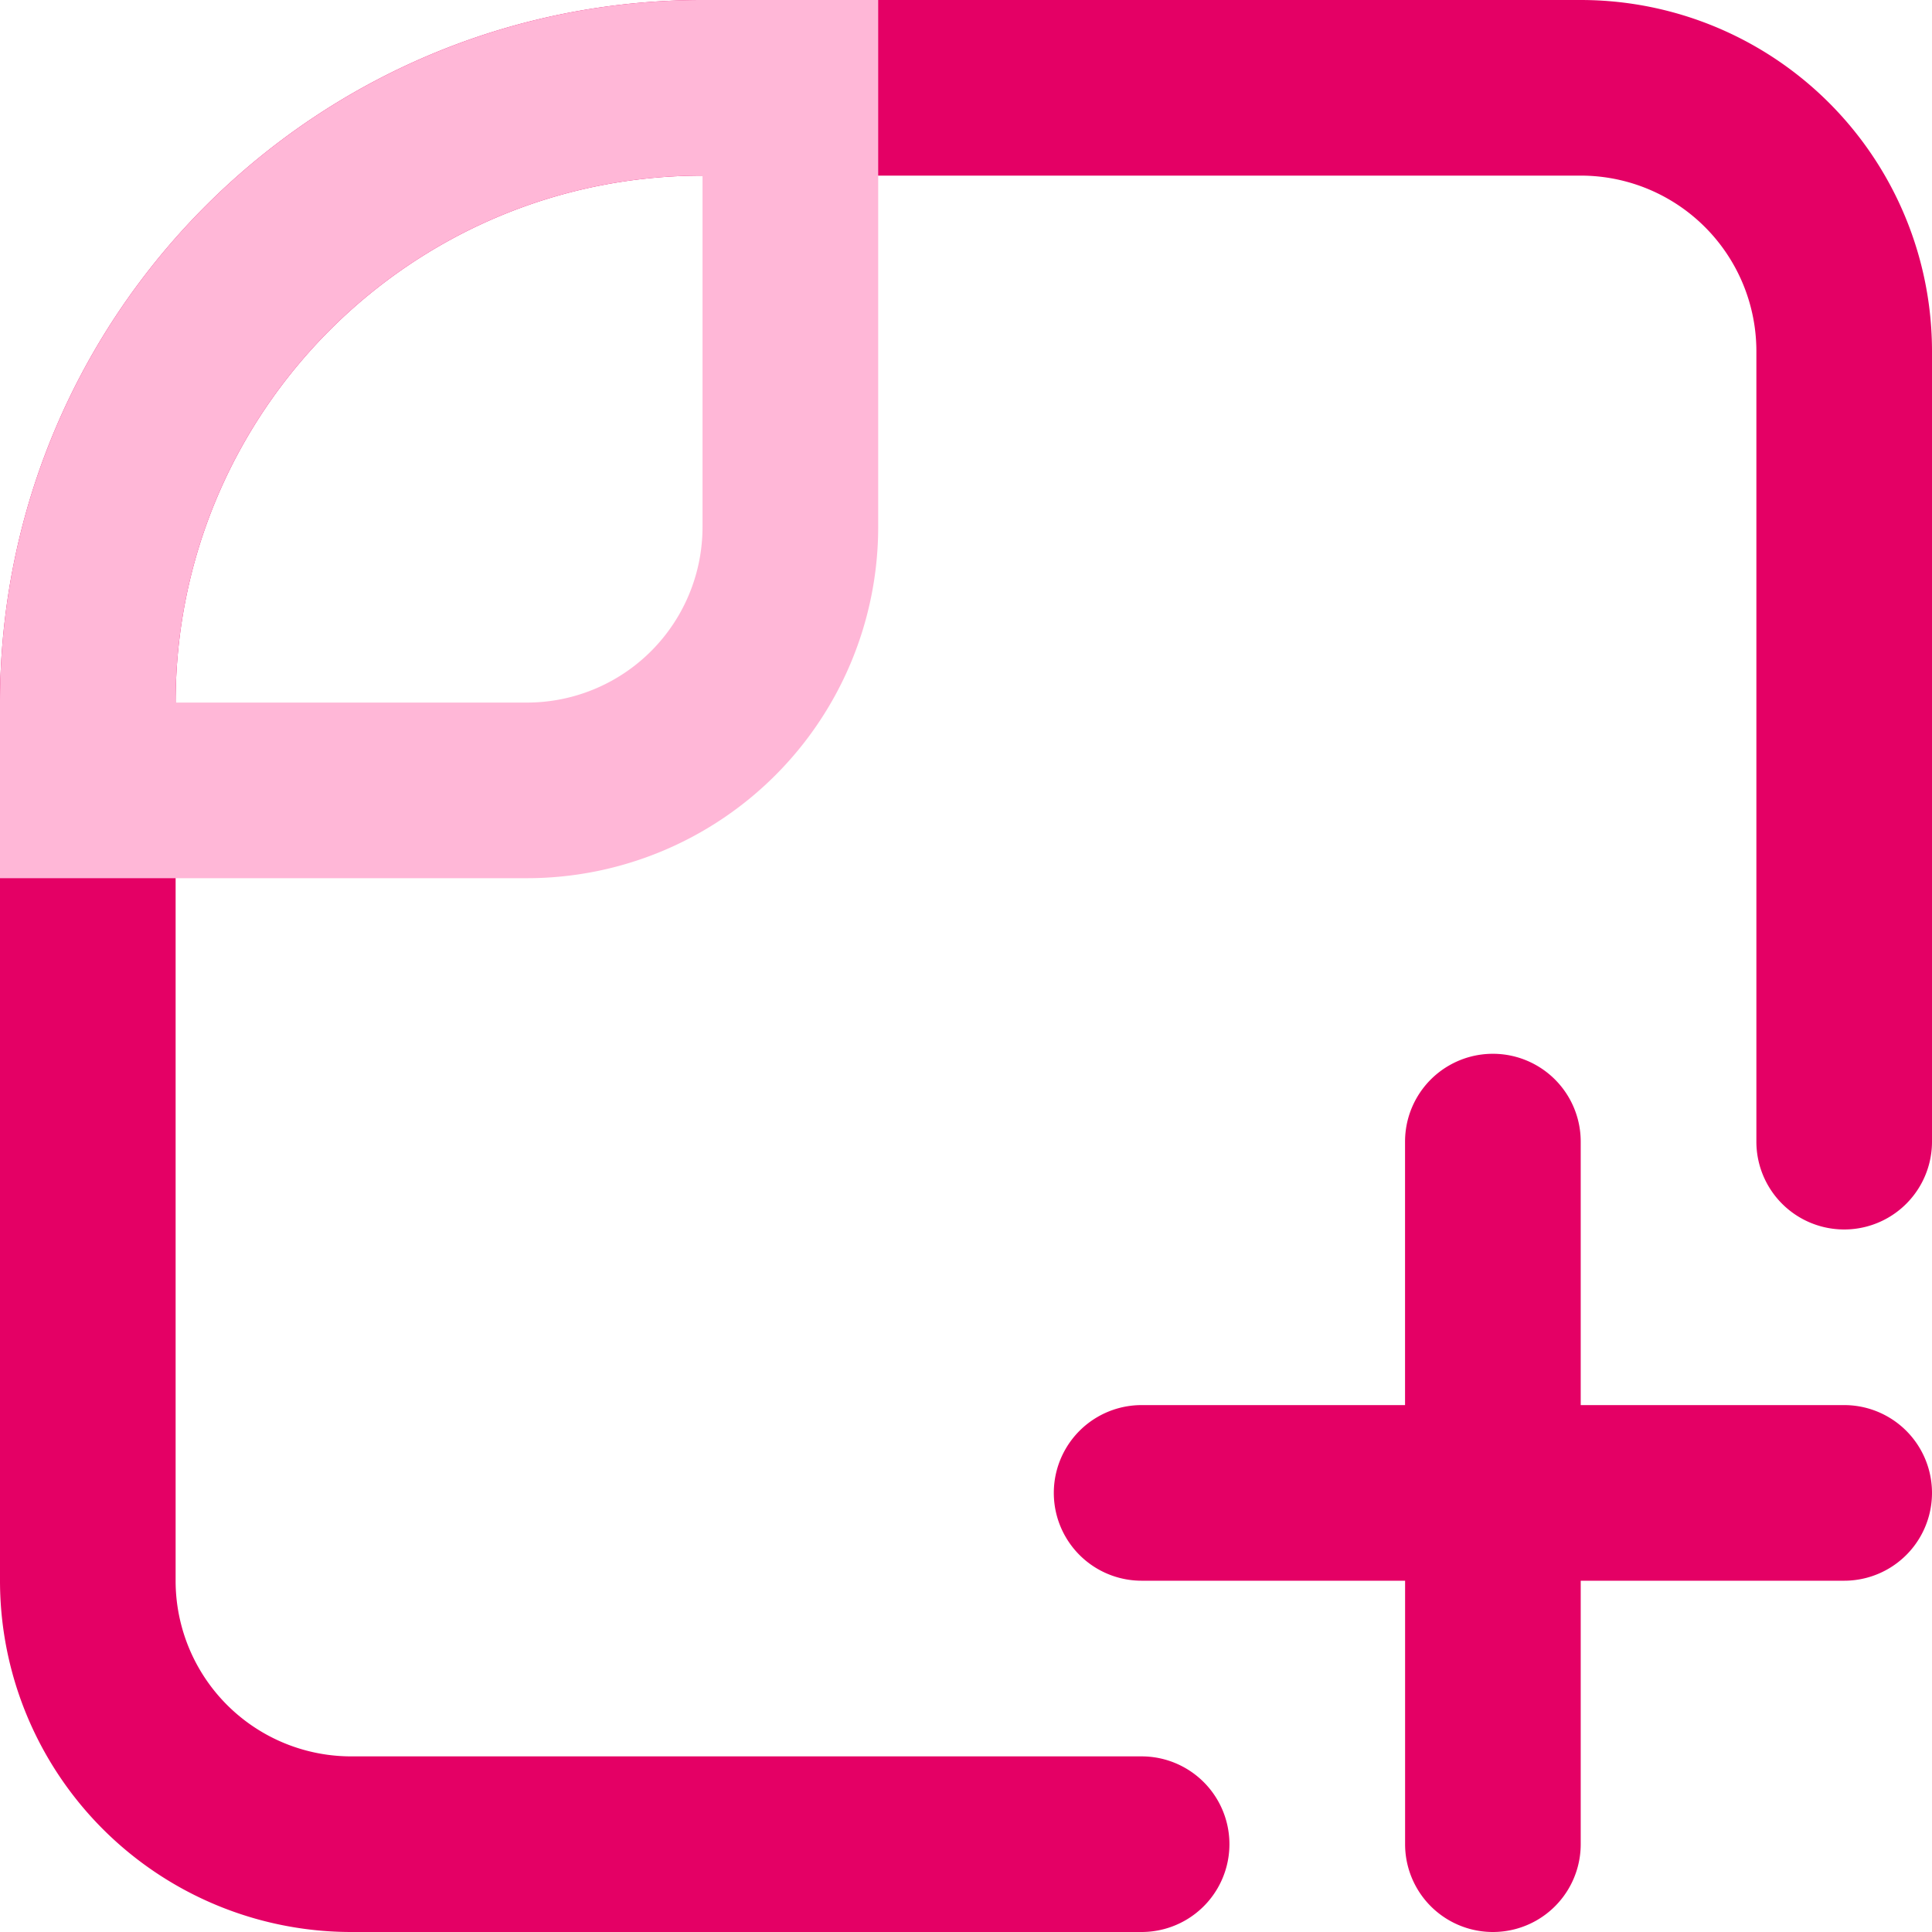 <svg width="40" height="40" viewBox="0 0 40 40" xmlns="http://www.w3.org/2000/svg"><g fill="none"><path d="M29.09 29.09v-5.454a1.818 1.818 0 013.637 0v5.455h5.455a1.818 1.818 0 010 3.636h-5.455v5.455a1.818 1.818 0 01-3.636 0v-5.455h-5.455a1.818 1.818 0 010-3.636h5.455zM40 23.637a1.818 1.818 0 01-3.636 0V7.273a3.636 3.636 0 00-3.637-3.637H14.545c-6.024 0-10.909 4.885-10.909 10.91v18.181a3.636 3.636 0 003.637 3.637h16.363a1.818 1.818 0 010 3.636H7.273A7.273 7.273 0 010 32.727V14.545C0 6.512 6.512 0 14.545 0h18.182A7.273 7.273 0 0140 7.273v16.363z" fill="#E40065"/><path d="M14.545 0h3.637v10.91a7.273 7.273 0 01-7.273 7.272H0v-3.637C0 6.512 6.512 0 14.545 0zm0 3.636c-6.024 0-10.909 4.885-10.909 10.91h7.273a3.636 3.636 0 003.636-3.637V3.636z" fill="#FFB7D7"/></g></svg>